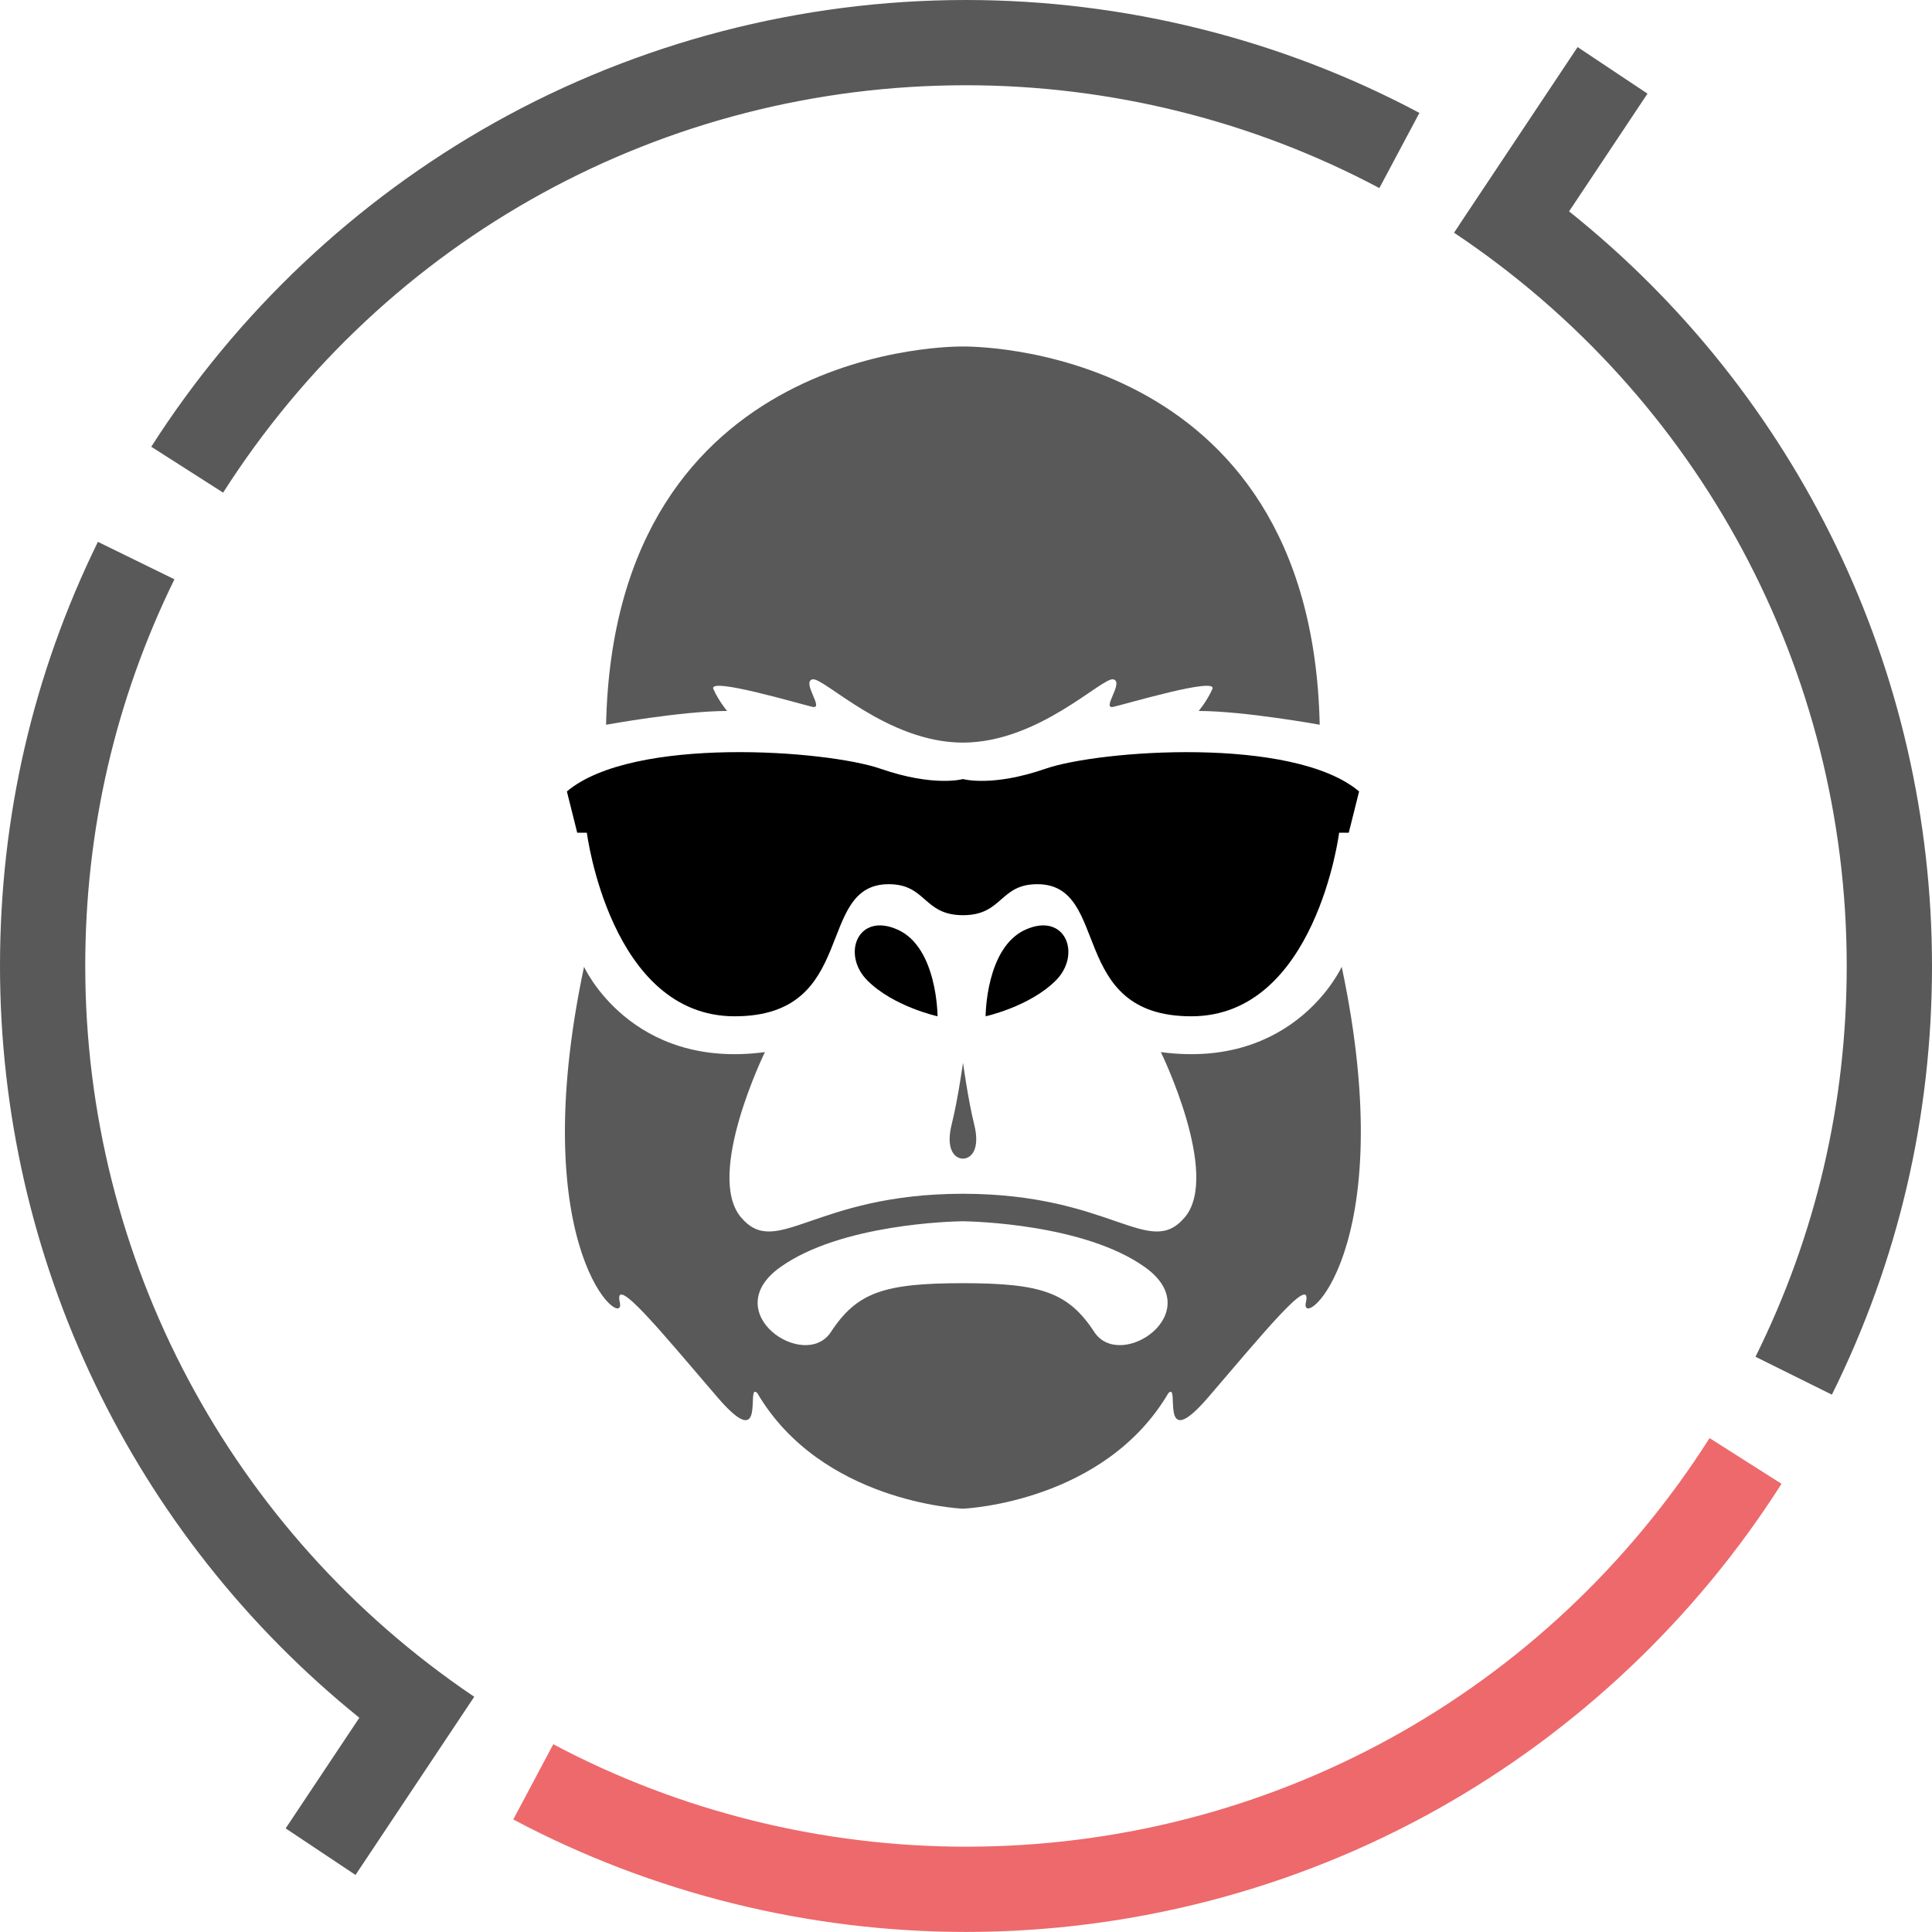 <svg width="64" height="64" viewBox="0 0 64 64" fill="none" xmlns="http://www.w3.org/2000/svg">
<path d="M34.634 25.465C32.856 26.081 31.901 25.807 31.901 25.807C31.901 25.807 30.943 26.08 29.167 25.465C27.39 24.849 20.967 24.372 18.779 26.217L19.121 27.584H19.44C19.44 27.584 20.215 33.666 24.337 33.666C28.461 33.666 26.98 29.29 29.44 29.29C30.694 29.29 30.58 30.317 31.901 30.317C33.221 30.317 33.107 29.29 34.361 29.29C36.821 29.29 35.34 33.666 39.464 33.666C43.587 33.666 44.361 27.584 44.361 27.584H44.68L45.022 26.217C42.835 24.372 36.411 24.851 34.634 25.465Z" fill="black"/>
<path d="M29.736 30.796C28.415 30.203 27.868 31.616 28.734 32.481C29.599 33.346 31.057 33.666 31.057 33.666C31.057 33.666 31.057 31.388 29.736 30.796Z" fill="black"/>
<path d="M33.971 30.796C32.65 31.388 32.65 33.666 32.65 33.666C32.65 33.666 34.108 33.346 34.974 32.481C35.839 31.616 35.292 30.203 33.971 30.796Z" fill="black"/>
<path d="M44.446 32.026C44.446 32.026 42.897 35.444 38.455 34.852C38.455 34.852 40.436 38.907 39.252 40.32C38.068 41.731 36.838 39.548 31.899 39.545H31.894C26.956 39.547 25.727 41.731 24.542 40.32C23.357 38.907 25.339 34.852 25.339 34.852C20.897 35.445 19.347 32.026 19.347 32.026C17.342 41.502 20.76 44.146 20.532 43.144C20.304 42.141 21.981 44.211 23.767 46.287C25.452 48.247 24.678 45.74 25.088 46.15C27.199 49.742 31.762 49.971 31.893 49.977H31.898C32.029 49.972 36.592 49.743 38.703 46.15C39.113 45.74 38.338 48.245 40.024 46.287C41.81 44.211 43.486 42.141 43.259 43.144C43.034 44.146 46.451 41.501 44.446 32.026ZM36.249 44.123C35.385 42.804 34.481 42.509 31.888 42.507C29.295 42.509 28.39 42.804 27.526 44.123C26.661 45.444 23.745 43.485 25.84 41.982C27.845 40.544 31.556 40.461 31.876 40.456C31.876 40.456 31.88 40.456 31.888 40.456C31.895 40.456 31.899 40.456 31.899 40.456C32.219 40.46 35.93 40.544 37.935 41.982C40.032 43.485 37.115 45.444 36.249 44.123Z" fill="#5A5959"/>
<path d="M32.273 37.254C32.069 36.434 31.901 35.204 31.901 35.204C31.901 35.204 31.73 36.434 31.524 37.254C31.32 38.072 31.624 38.38 31.897 38.381H31.899C32.172 38.38 32.477 38.072 32.273 37.254Z" fill="#5A5959"/>
<path d="M23.631 22.823C23.449 22.413 26.502 23.323 26.912 23.415C27.322 23.506 26.547 22.595 26.912 22.505C27.277 22.414 29.368 24.596 31.894 24.6H31.899C34.426 24.596 36.519 22.414 36.882 22.505C37.247 22.595 36.472 23.507 36.882 23.415C37.292 23.325 40.345 22.413 40.162 22.823C39.98 23.233 39.707 23.552 39.707 23.552C41.21 23.552 43.717 24.008 43.717 24.008C43.444 11.287 31.964 11.477 31.897 11.479C31.83 11.477 20.35 11.289 20.077 24.008C20.077 24.008 22.582 23.552 24.087 23.552C24.087 23.552 23.814 23.233 23.631 22.823Z" fill="#5A5959"/>
<path d="M31.998 61.174C27.233 61.174 22.507 60.001 18.328 57.78L17.003 60.272C21.587 62.709 26.773 63.998 31.998 63.998C37.479 63.998 42.887 62.588 47.64 59.92C52.244 57.336 56.178 53.613 59.015 49.153L56.632 47.639C51.239 56.114 42.031 61.174 31.998 61.174Z" fill="#ED696C"/>
<path d="M2.824 31.999C2.824 27.505 3.817 23.196 5.778 19.19L3.243 17.949C1.09 22.345 0 27.072 0 31.999C0 41.728 4.404 50.849 11.904 56.903L9.462 60.568L11.777 62.11L15.71 56.207L15.672 56.182C7.627 50.739 2.824 41.701 2.824 31.999Z" fill="#5A5959"/>
<path d="M51.978 7.002L54.575 3.102L52.26 1.56L48.328 7.464L48.331 7.465L48.167 7.709C56.313 13.142 61.175 22.221 61.175 31.999C61.175 36.547 60.158 40.903 58.153 44.945L60.684 46.2C62.884 41.763 64 36.985 64 31.999C63.997 22.208 59.552 13.054 51.978 7.002Z" fill="#5A5959"/>
<path d="M31.999 2.824C36.773 2.824 41.509 4.002 45.693 6.231L47.02 3.74C42.428 1.292 37.235 0 31.999 0C26.527 0 21.127 1.406 16.381 4.064C11.783 6.641 7.85 10.353 5.011 14.799L7.391 16.319C12.786 7.868 21.986 2.824 31.999 2.824Z" fill="#5A5959"/>
</svg>

